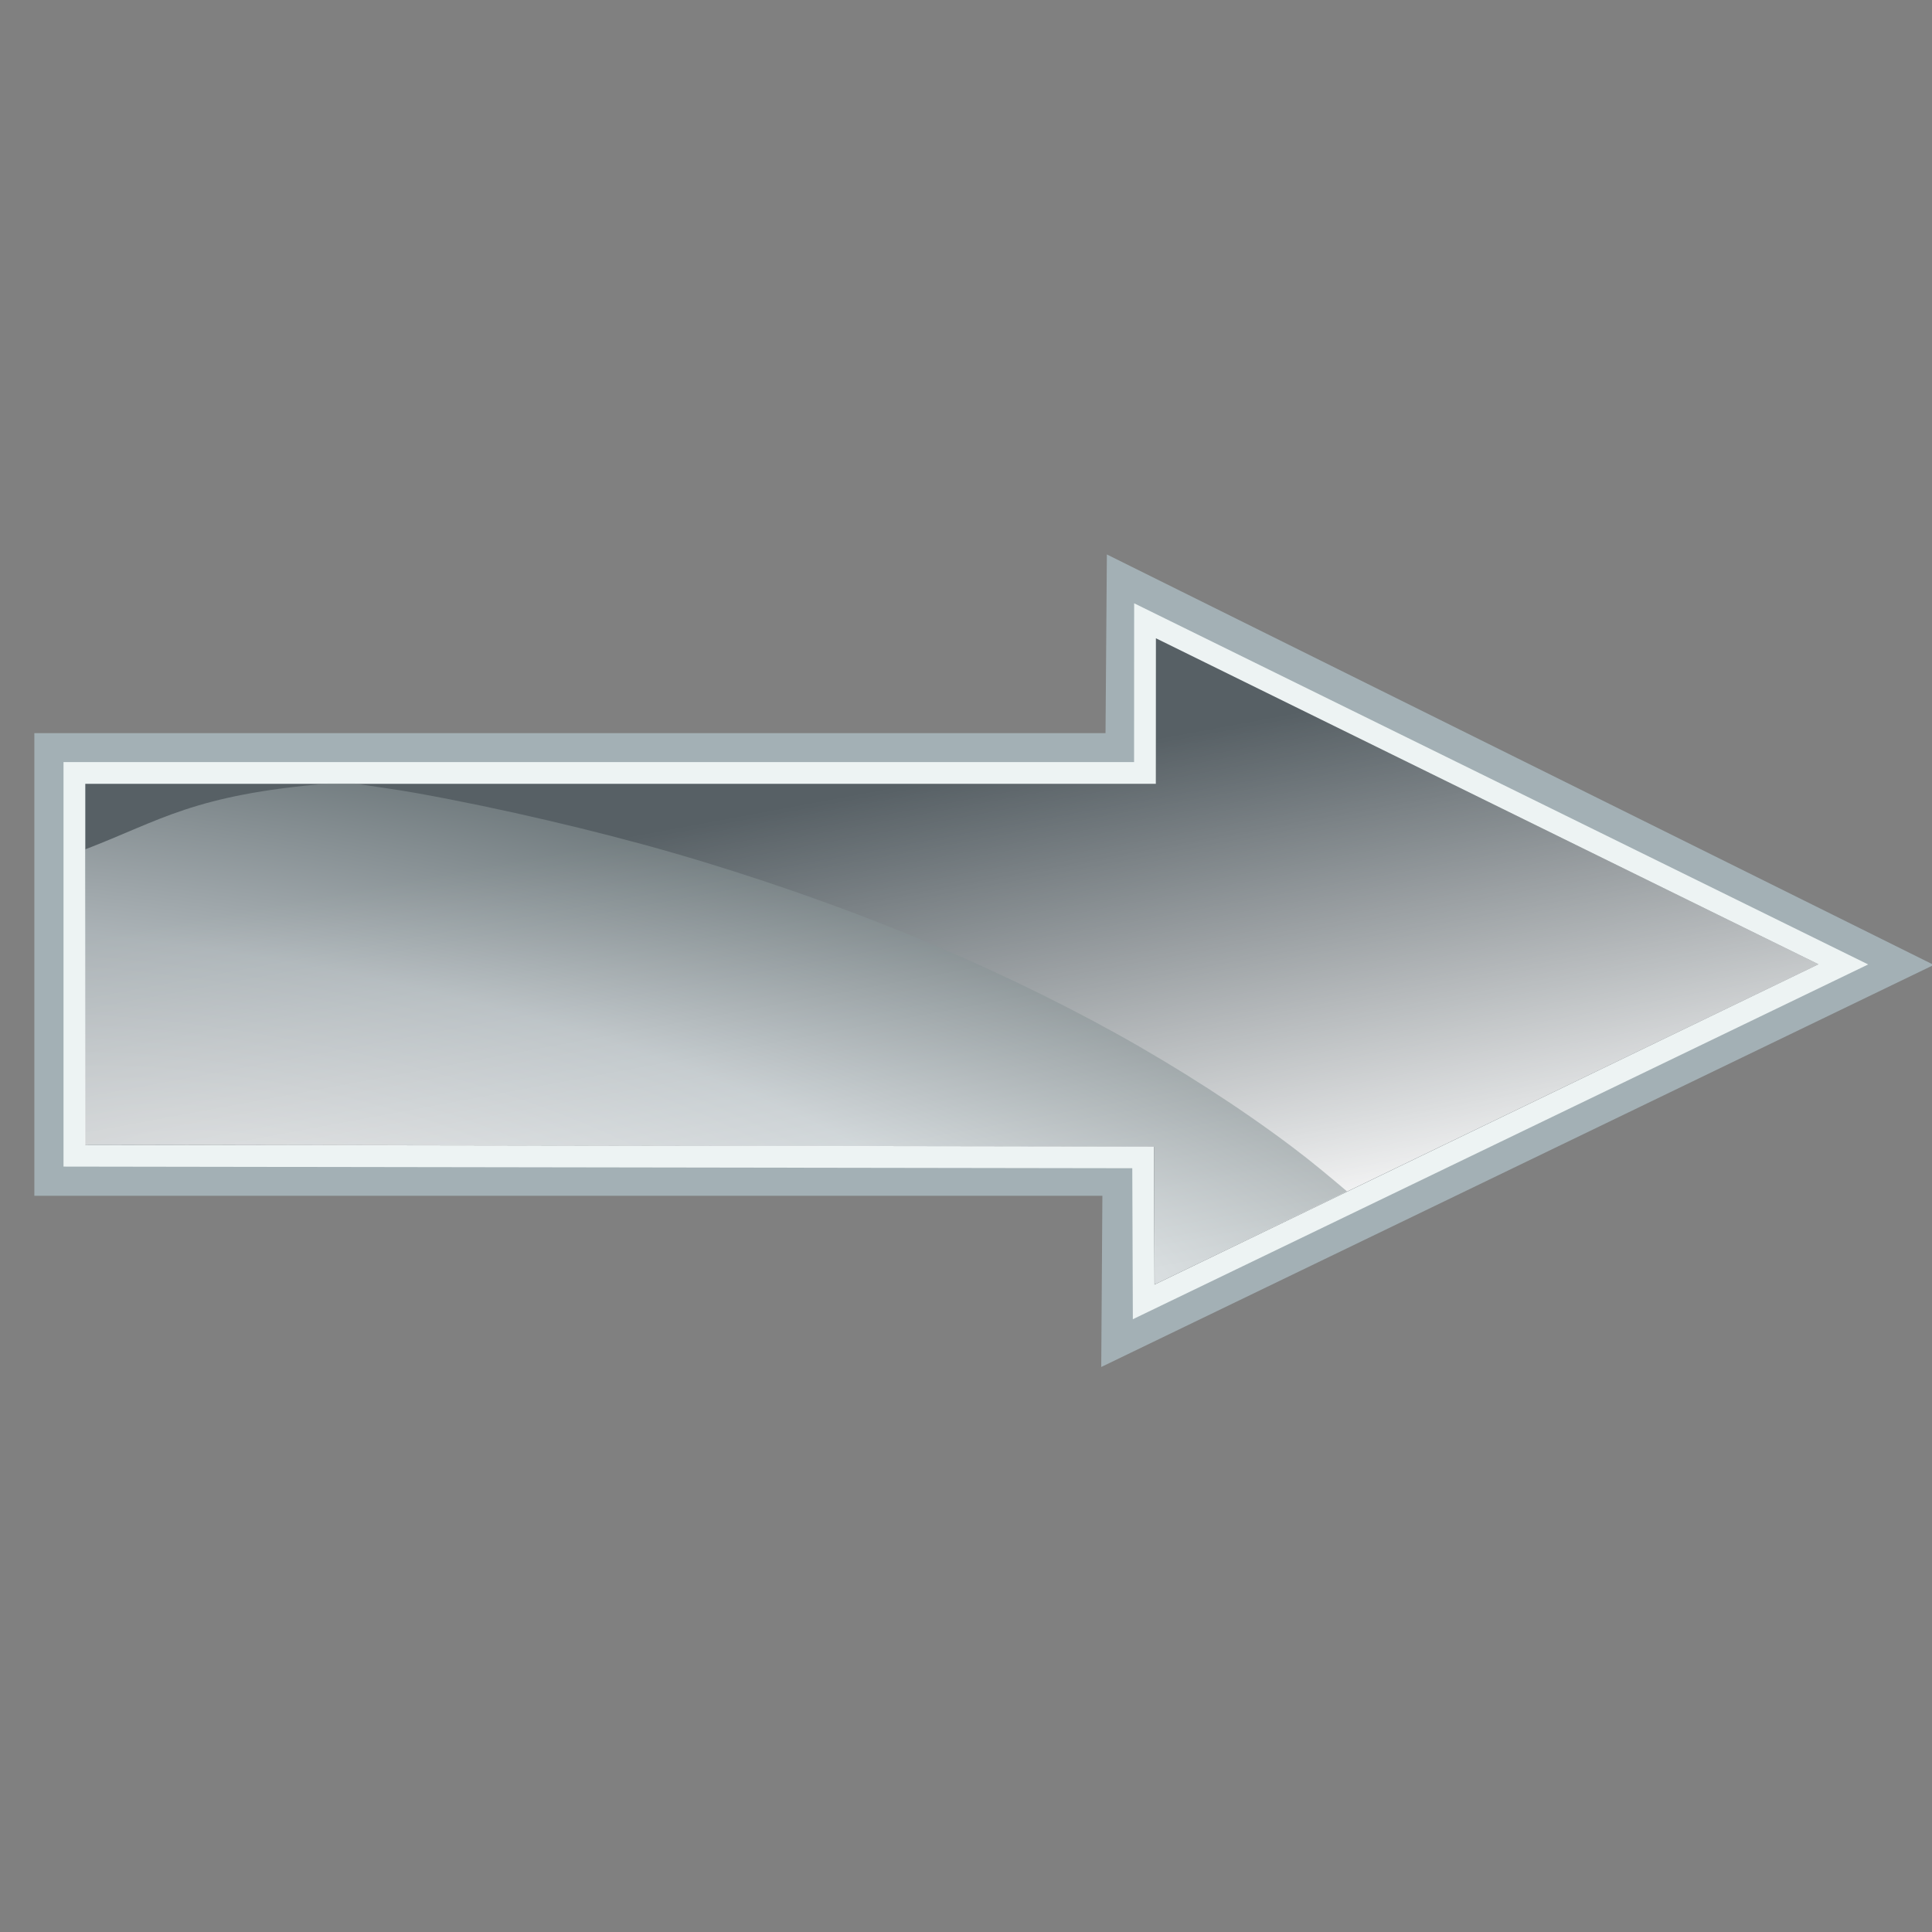 <?xml version="1.0" encoding="UTF-8" standalone="no"?>
<!-- Created with Inkscape (http://www.inkscape.org/) -->

<svg
   xmlns:dc="http://purl.org/dc/elements/1.1/"
   xmlns:cc="http://creativecommons.org/ns#"
   xmlns:rdf="http://www.w3.org/1999/02/22-rdf-syntax-ns#"
   xmlns:svg="http://www.w3.org/2000/svg"
   xmlns="http://www.w3.org/2000/svg"
   xmlns:xlink="http://www.w3.org/1999/xlink"
   xmlns:sodipodi="http://sodipodi.sourceforge.net/DTD/sodipodi-0.dtd"
   xmlns:inkscape="http://www.inkscape.org/namespaces/inkscape"
   width="110"
   height="110"
   viewBox="0 0 110 110"
   preserveAspectRatio="xMidYMid meet"
   id="svg2"
   sodipodi:version="0.32"
   inkscape:version="0.48.3.1 r9886"
   version="1.0"
   sodipodi:docname="arrow2.svg"
   inkscape:output_extension="org.inkscape.output.svg.inkscape">
  <rect x="0" y="0" width="110" height="110" fill="#808080" stroke="none"/>
  <defs
     id="defs4">
    <inkscape:perspective
       sodipodi:type="inkscape:persp3d"
       inkscape:vp_x="0 : 526.18109 : 1"
       inkscape:vp_y="0 : 1000 : 0"
       inkscape:vp_z="744.09448 : 526.18109 : 1"
       inkscape:persp3d-origin="372.04724 : 350.78739 : 1"
       id="perspective10" />
    <linearGradient
       inkscape:collect="always"
       xlink:href="#linearGradient3182"
       id="linearGradient5828"
       x1="141.6"
       y1="460.749"
       x2="82.38"
       y2="471.729"
       gradientUnits="userSpaceOnUse"
       gradientTransform="translate(-60.451,80.602)" />
    <linearGradient
       id="linearGradient3182">
      <stop
         id="stop3184"
         offset="0"
         style="stop-color:#ffffff;stop-opacity:1" />
      <stop
         id="stop3186"
         offset="1"
         style="stop-color:#ffffff;stop-opacity:0" />
    </linearGradient>
    <radialGradient
       inkscape:collect="always"
       xlink:href="#linearGradient3195"
       id="radialGradient3994"
       cx="126.49"
       cy="556.384"
       fx="126.49"
       fy="556.384"
       r="28.734"
       gradientTransform="matrix(2.092,0.396,-1.365,7.213,627.095,-3497.397)"
       gradientUnits="userSpaceOnUse" />
    <linearGradient
       id="linearGradient3195">
      <stop
         id="stop3197"
         offset="0"
         style="stop-color:#ffffff;stop-opacity:1" />
      <stop
         style="stop-color:#d9e0e3;stop-opacity:1;"
         offset="0.417"
         id="stop3274" />
      <stop
         id="stop3199"
         offset="1"
         style="stop-color:#4d5a5c;stop-opacity:1;" />
    </linearGradient>
    <radialGradient
       r="28.734"
       fy="556.384"
       fx="126.49"
       cy="556.384"
       cx="126.49"
       gradientTransform="matrix(2.092,0.396,-1.365,7.213,566.644,-3416.795)"
       gradientUnits="userSpaceOnUse"
       id="radialGradient4034"
       xlink:href="#linearGradient3195"
       inkscape:collect="always" />
  </defs>
  <sodipodi:namedview
     id="base"
     pagecolor="#ffffff"
     bordercolor="#666666"
     borderopacity="1.0"
     gridtolerance="10000"
     guidetolerance="10"
     objecttolerance="10"
     inkscape:pageopacity="0.0"
     inkscape:pageshadow="2"
     inkscape:zoom="4.3597776"
     inkscape:cx="46.652961"
     inkscape:cy="52.911994"
     inkscape:document-units="in"
     inkscape:current-layer="g4004"
     showgrid="false"
     units="px"
     fit-margin-top="0"
     fit-margin-left="0"
     fit-margin-right="0"
     fit-margin-bottom="0"
     inkscape:window-width="1301"
     inkscape:window-height="744"
     inkscape:window-x="65"
     inkscape:window-y="24"
     inkscape:window-maximized="1" />
  <g
     inkscape:label="Layer 1"
     inkscape:groupmode="layer"
     id="layer1"
     transform="translate(-245.283,-367.236)">
    <g
       transform="matrix(0,0.496,-0.496,0,581.327,399.1)"
       id="g4004">
      <path
         sodipodi:nodetypes="cccccccccc"
         inkscape:connector-curvature="0"
         id="rect2568"
         d="m 70.436,670.978 0,-122.618 18.102,0.121 -21.025,-43.535 -21.024,-43.535 -21.457,43.231 -21.47,43.252 18.94,0.142 0,122.942 z"
         style="fill:#3e4d55;fill-opacity:0.616;fill-rule:evenodd;stroke:#a3b0b5;stroke-width:5.176;stroke-miterlimit:4;stroke-opacity:1;stroke-dasharray:none" />
      <path
         sodipodi:nodetypes="cccccccc"
         inkscape:connector-curvature="0"
         id="path5832"
         d="m 7.017,546.07 17.469,0.008 0,122.89 43.937,0 0.188,-122.68 16.594,-0.062 -38.75,-80.312 z"
         style="fill:none;stroke:#edf3f3;stroke-width:2.5;stroke-miterlimit:4;stroke-opacity:1;stroke-dasharray:none" />
      <path
         style="fill:url(#linearGradient5828);fill-opacity:1;fill-rule:evenodd;stroke:none"
         d="m 67.188,667.775 0.206,-122.756 15.791,-0.062 -36.742,-76.204 -37.415,76.076 16.722,0.004 -0.023,122.873 z"
         id="path5820"
         inkscape:connector-curvature="0"
         sodipodi:nodetypes="cccccccc" />
      <path
         inkscape:connector-curvature="0"
         id="path3984"
         d="m 72.517,522.883 c -1.718,2.027 -3.427,4.065 -5.094,6.281 -2.285,3.038 -4.514,6.25 -6.688,9.625 -2.173,3.375 -4.299,6.905 -6.344,10.594 -2.045,3.688 -4.007,7.52 -5.906,11.5 -1.899,3.98 -3.732,8.095 -5.469,12.344 -1.737,4.249 -3.379,8.63 -4.938,13.125 -1.558,4.495 -3.044,9.125 -4.406,13.844 -1.362,4.719 -2.601,9.549 -3.75,14.469 -1.149,4.92 -2.206,9.932 -3.125,15.031 -0.428,2.376 -0.726,4.704 -1.094,7.062 l 0,3.117 c 1.287,15.43 4.222,19.169 7.562,27.875 l 33.875,0.031 0.25,-122.773 15.781,-0.062 -10.656,-22.062 z"
         style="opacity:0.646;fill:url(#radialGradient4034);fill-opacity:1;stroke:none"
         sodipodi:nodetypes="cssssssssscccccccc" />
    </g>
  </g>
</svg>

